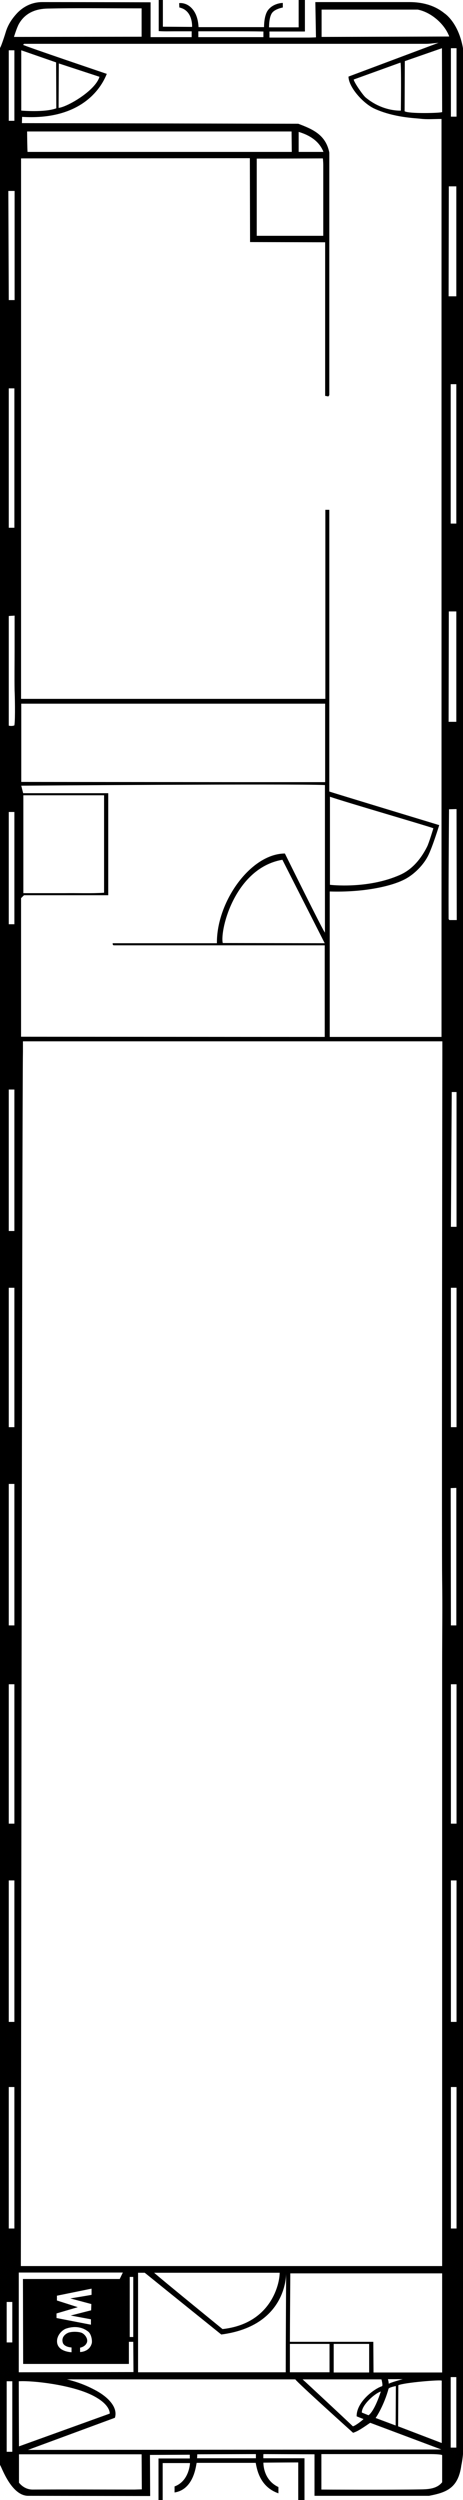<?xml version="1.0" encoding="utf-8"?>
<!-- Generator: Adobe Illustrator 19.1.0, SVG Export Plug-In . SVG Version: 6.00 Build 0)  -->
<svg version="1.1" id="Layer_1" xmlns="http://www.w3.org/2000/svg" xmlns:xlink="http://www.w3.org/1999/xlink" x="0px" y="0px"
	 viewBox="0 0 222 1198" style="enable-background:new 0 0 222 1198;" xml:space="preserve">
<style type="text/css">
	.st0{clip-path:url(#SVGID_2_);}
</style>
<g>
	<defs>
		<rect id="SVGID_1_" width="222" height="1198"/>
	</defs>
	<clipPath id="SVGID_2_">
		<use xlink:href="#SVGID_1_"  style="overflow:visible;"/>
	</clipPath>
	<path class="st0" d="M146,1198c-1,0-2,0-3,0v-18c-5.3,0-16.7,0.1-16.7,0.1s-0.3,8.2,7.2,11.7l0,3c-9.3-3.2-10.4-12.3-10.9-14.6
		H94.3c-0.3,0.7-1.1,12.7-10.6,14.2l0-2.9c7.1-2.6,7.4-11.2,7.4-11.2l-13.1,0v17.8c-0.7,0-1.3,0-2,0v-20c4.6,0,15,0,15,0v-1.8
		l-19.1,0.1l0.1,19.7c0,0-57.2-0.1-58.2-0.1c-8.5,0.3-13.2-14.4-13.8-14.8C0,795,0,409,0,23c0.6-0.8,2.5-6.7,2.9-8.1
		c0.9-2.7,2.4-5.5,5.4-8.7C11.4,3,15.5,1,20.2,1c16.8,0,52,0.1,52,0.1l0,16.7h19.7V15c-2.8,0-5.4,0-8.1,0c-2.6,0-5.2,0.1-7.7-0.1V0
		h2l0,12.8l14,0.1c0,0,0.4-6.2-4.1-8.6c-1.2-0.6-2-0.7-2-0.7l-0.1-2.1c0,0,4.1-0.7,7.1,3.8c1.6,2.4,2.1,5.5,2.2,7.7l31.4,0
		c0,0-0.1-5.3,1.8-8c2.6-3.6,7.2-3.6,7.2-3.6l0,2.2c0,0-3.5,0.6-5,2.4c-1.7,2-1.6,7.1-1.6,7.1l14.2,0V0h3l0,15.1l-17,0l0,2.9
		c0,0,12.8,0,19,0c1,0,3.3-0.1,3.3-0.1L151.2,1c0,0,30.1,0,45.1,0c3.7,0,10.8,0.5,16.7,5.3c0,0,6.8,4.2,9,16.9V35v1141
		c-0.3,3.2-0.8,5.4-0.8,5.4c-1.5,11-7.2,13-15.5,14.6h-54.9l0-19.9l-24.5-0.1c0,0-0.1,1.4,0,2H146L146,1198z M155.9,374.8l0-37.6
		l-145.7,0v37.5l104.5,0.1 M52.6,1156.6c0,0,0.6-4.4-8.6-8.9c-10-4.9-28.2-7-35-6.6c0,10.3,0.1,31.2,0.1,31.2 M139,1122.2l40,0
		l0.1,14.7H212c0-7.5,0-47.5,0-47.5l-72.8,0C139.2,1091.9,139,1114.1,139,1122.2 M177.5,1161c-3.9,2.7-6,4.1-8.2,4.8
		c0,0-26.9-24.2-27.7-25.6H32.1c5,1.2,9.7,3,14.2,5.5c5.1,2.8,10.4,7.7,8.8,12.9L13.4,1174l198.2-0.2L177.5,1161 M210.3,20.5
		c-2.3,0.2-4.2,0.5-6.2,0.5c-62.7,0-125.3,0-188,0c-1.5,0-3,0-4.5,0c-0.2,0-0.4,0.4-0.5,0.5c0.5,0.5,40.1,13.9,40.1,13.9
		C47.4,45,36.2,57.6,10.6,56l-0.1,3l132.5,0.3c7.2,2.7,13.2,5.4,14.9,13.8c0,0,0,76.6,0,116.1c0,0.3-0.3,0.5-0.5,0.8
		c-0.4-0.1-0.9-0.2-1.5-0.3v-73.6l-36-0.1l-0.1-40.2c0,0-73.5,0.1-109.7,0.1v259c48.7,0,97.1,0,145.9,0v-90.6l1.9,0c0,0,0,90,0,135
		c0,0.1,52.7,16.1,52.7,16.1s-3.3,10.8-5.5,15c-2.6,4.9-7.4,9.3-11.7,11.3c-6.1,3-19,6-35.3,5.5v69.7h53.6V57
		c-3.5,0-6.9,0.3-10.1-0.1c-2.2-0.3-12.6-0.5-22-4.8c-5.5-2.5-12.5-10.4-12.5-15.4 M11,499c0,0,0,3.4,0,4.9c-0.4,18.4-1,580.3-1,582
		h202v-5V916.4v-40v-40V797c0-13.3,0.2-26.7,0-40c-0.2-13.2,0-185.8,0.1-251.7c0-2.3,0-6.3,0-6.3L11,499z M51.9,429
		c-13.7,0-27.1,0-40.4,0c-0.5,0.5-0.9,0.9-1.4,1.4v66.4c14,0,111.5,0.1,145.6,0.1V453c-33.9,0-67.5,0-101.2,0
		c-0.1,0-0.3-0.2-0.4-0.3c-0.1-0.1,0-0.2-0.1-0.7h50c-0.2-19.9,16.2-42.9,32.6-43c0,0,18.7,37.9,19.2,37.9v-70.7
		c-15.2-0.7-145.6,0.3-145.6,0.3l0.9,3.6h40.8V429z M106.1,1118.7c0,0-24.6-19.8-36.7-29.6h-3.2v47.7H137c0-12.5,0.2-47.8,0.2-47.8
		S138.2,1114.5,106.1,1118.7z M11.2,381.1V428c6.6,0,13.1,0,19.6,0c6.4-0.1,12.8,0.2,19.1-0.2v-46.7H11.2z M158.2,381.8V424
		c0,0,18.1,2.2,33.7-4.8c6-2.7,10.1-7.9,12.9-13.5c0.9-1.8,3-8.8,3-8.8C205.3,395.9,165.7,384.4,158.2,381.8 M139.8,63
		c0,0-82.9,0-121.8,0h-5c0,2,0.1,8.4,0.2,9.8h126.7L139.8,63z M155,112.9c0-11.6,0-22.7,0-33.8c0-1.5-0.2-3.2-0.2-3.2
		s-21.8,0.1-31.7,0.1v37H155z M73.9,1089.1c2.6,2.4,32.8,27,32.8,27c23.4-2.6,27.4-21.8,27.4-27L73.9,1089.1z M67.9,1176.1H9.1v13.6
		c1.7,2.1,4,3.3,6.5,3.3c16.3-0.1,32.6,0,48.9,0l3.5-0.1L67.9,1176.1z M206.5,1176c-15.8,0-31.6,0-47.4,0h-5l0,17
		c0,0,32.8,0.2,48.5-0.1c3.2-0.1,7-0.4,9.4-3.4v-13C211.6,1176.1,207.9,1176,206.5,1176 M60.1,369 M106.8,451.9l48.9,0.1L135.4,412
		C112.8,415.9,105.4,445.3,106.8,451.9 M67.9,17.6l0-13.6c0,0-2.2,0-3.6,0C50.5,4,36.7,3.8,22.9,4.1C17.4,4.2,12.2,6,9.1,11.4
		c-1,1.7-2.4,6.3-2.4,6.3L67.9,17.6z M215.4,17.5c-2.1-5.8-8.5-11.6-15.1-12.9l-46.1,0c0,0,0,8.9,0,13.1 M109.1,370.3 M211.8,1140.8
		c-0.5-0.5-17.9,0.9-20.8,2.2l-0.1,19.7l20.9,8 M194.1,29.3l-0.1,24c1.8,1.3,17.5,0.9,18,0.4l-0.1-30.6 M9,1089.1v23.9v23.8l55-0.1
		l-0.1-14.5l-2.1,0v10.6l-50.7,0l-0.1-40.7h46.4l1.5-3.1H9z M10.2,24.1L10.2,53c0,0,11.2,1,16.8-1.1l-0.1-22 M182.9,1140.2h-37.8
		c1.7,1.5,22.6,21,24.1,22.5c1.3-0.3,4.6-2.9,5.1-3.5c-0.9-0.3-3.3-1.3-3.3-1.3c-0.1-7.1,8.8-13.4,12.1-14.4
		C183.8,1143.4,182.9,1140.2,182.9,1140.2z M169.6,38.1c0.1,1.3,4.4,7.5,5.7,8.6c8.3,6.9,16.9,6.3,16.9,6.3s0.3-22.6-0.2-23
		 M28.1,51.7c4.1-0.4,17.6-8.2,19.6-14.9l-19.5-6.4L28.1,51.7z M157.9,1123.2H139c0,2.5,0,13.6,0,13.6l19,0V1123.2z M176.9,1123.2
		H160c0,2.5,0,13.7,0,13.7l17,0V1123.2z M218.8,345.9V293l-3.6,0l-0.1,52.9H218.8z M218.9,387.7l-3.6,0.1c0,0-0.3,35.6-0.2,52.5
		c0,0.2,0.3,0.5,0.4,0.6h3.5L218.9,387.7z M218.8,141.9V89.3l-3.6,0l-0.1,52.7H218.8z M6.8,901.1H4.2v67.8h2.7V901.1z M4.2,778.9
		h2.7v-67.8H4.2V778.9z M4.2,589.9h2.7v-67.8H4.2V589.9z M216.2,1067.9h2.7v-67.8h-2.7V1067.9z M4.2,1067.9h2.7v-67.8H4.2V1067.9z
		 M216.2,968.9h2.7v-67.8h-2.7V968.9z M6.8,807.1H4.2v66.8h2.7V807.1z M6.8,617.1H4.2v66.8h2.7V617.1z M216.2,683.9h2.7v-66.8h-2.7
		V683.9z M4.2,252.9h2.7v-66.8H4.2V252.9z M216.2,873.9h2.7v-66.8h-2.7V873.9z M218.8,184.1h-2.7v66.8h2.7V184.1z M218.8,778.9V713
		l-2.7,0.1l0.1,65.8H218.8z M216.2,587.9h2.7v-64.6l-2.3,0 M6.9,347.6c0.5-3.2,0.2-15.1,0.1-16.6c-0.1-6.5,0-13,0-19.4V295
		c-1.2,0.1-2.1,0.1-2.8,0.2c0,18.1,0,34.8,0,52.5C4.2,347.8,5.8,348.1,6.9,347.6 M6.8,389.1H4.2v53.8h2.7V389.1z M7,143.8
		C7,125,7,91.5,7,91.5l-3,0l0.2,52.3 M44,1096.7l-16.7,3.4l0,2.3l10,3.2l-10.2,3l0,2.2l16.5,3.2v-2.6l-9.7-1.8l9.8-2.5l0.1-3
		l-10.1-2.7c0,0,6.9-1.1,10.2-1.7V1096.7z M151.3,367.5 M189.8,1143.4c0,0-3.3,0.6-3.5,1.3c-1.6,5.9-4.4,11.4-6.2,14l9.6,3.6
		L189.8,1143.4z M3.2,1174.9h2.7v-33.8H3.2V1174.9z M218.8,1139.1h-2.7v33.8h2.7V1139.1z M4.2,57.9h2.7V24.1H4.2V57.9z M216.2,55.9
		h2.7V23.1h-2.7V55.9z M126.3,15.1c-4-0.1-11.4-0.1-15.4-0.1H95.1v2.8l31.2,0L126.3,15.1z M155.1,72.8c-2.3-5.8-7.6-8.3-11.9-9.6
		v9.6H155.1z M42.4,1117.4c-3.3-2.7-7.4-2.7-10.8-1.5c-1.6,0.6-3.8,2.6-4.2,5.2c-0.8,5.9,6.9,6.1,6.9,6.1v-2.3c0,0-3.5-0.1-4.2-2.3
		c-0.7-2.4,0.9-3.9,2.3-4.6c1.5-0.8,5.4-0.8,7,0c1.5,0.8,3,3,2.2,4.7c-0.9,2-3.2,2.3-3.2,2.3v2.1c0,0,4.5,0,5.6-4.2
		C44.3,1121.6,43.8,1118.6,42.4,1117.4z M5.8,1103.1H3.2v19.4h2.7V1103.1z M62.2,1119.9h1.7v-28.8h-1.7V1119.9z M122.7,1178v-2
		l-28.1,0.1l-0.1,1.9L122.7,1178z M173.5,1156.1l3.2,1.3c3.1-2.3,5.9-11.4,5.9-11.4C179.5,1147,173.3,1152.7,173.5,1156.1z
		 M193.1,1140.1l-7.1,0c0.3,0.8,0.4,2.2,0.4,2.2C187.5,1141.6,193.1,1140.1,193.1,1140.1z"/>
</g>
</svg>
